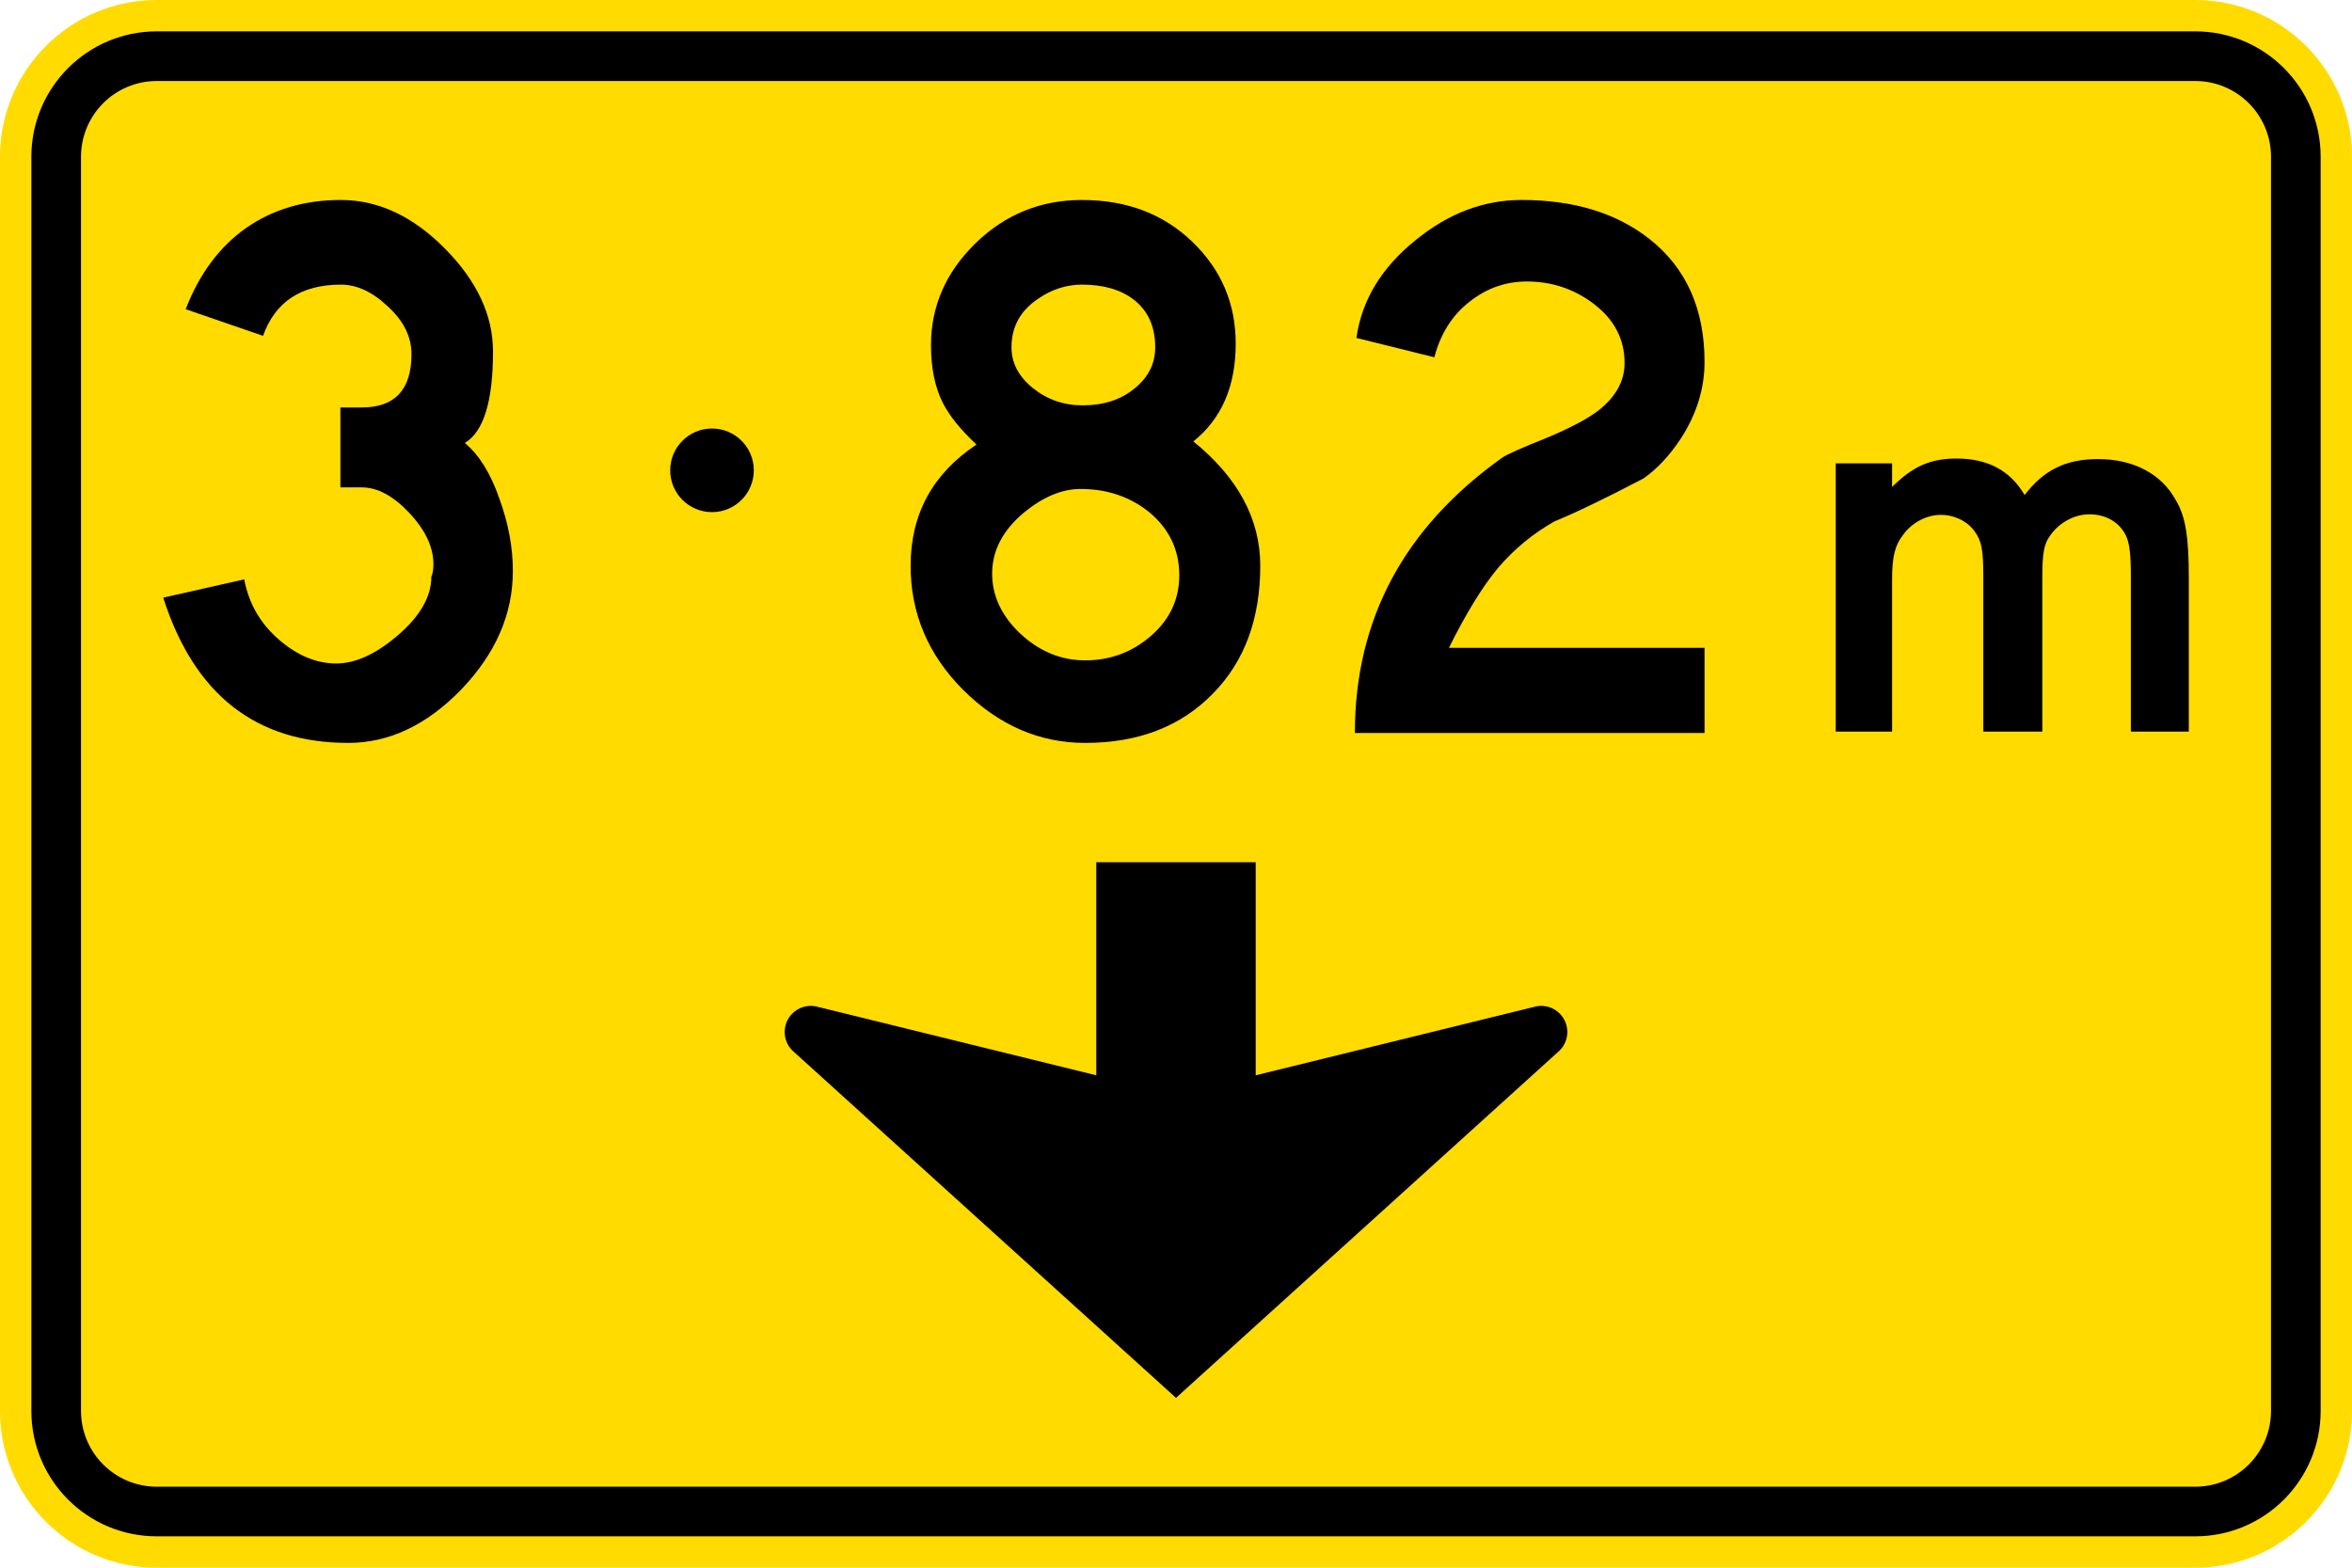 <?xml version="1.0" encoding="UTF-8" standalone="no"?>
<!-- Created with Inkscape (http://www.inkscape.org/) -->

<svg
   xmlns:dc="http://purl.org/dc/elements/1.1/"
   xmlns:cc="http://creativecommons.org/ns#"
   xmlns:rdf="http://www.w3.org/1999/02/22-rdf-syntax-ns#"
   xmlns:svg="http://www.w3.org/2000/svg"
   xmlns="http://www.w3.org/2000/svg"
   xmlns:sodipodi="http://sodipodi.sourceforge.net/DTD/sodipodi-0.dtd"
   xmlns:inkscape="http://www.inkscape.org/namespaces/inkscape"
   width="318.897"
   height="212.6"
   id="svg2"
   sodipodi:version="0.32"
   inkscape:version="0.48.2 r9819"
   version="1.0"
   sodipodi:docname="AJAX.svg"
   inkscape:output_extension="org.inkscape.output.svg.inkscape">
  <defs
     id="defs4">
    <inkscape:perspective
       sodipodi:type="inkscape:persp3d"
       inkscape:vp_x="0 : 300.5 : 1"
       inkscape:vp_y="0 : 1000 : 0"
       inkscape:vp_z="601 : 300.5 : 1"
       inkscape:persp3d-origin="300.5 : 200.33333 : 1"
       id="perspective3380" />
    <inkscape:perspective
       id="perspective3990"
       inkscape:persp3d-origin="375 : 250 : 1"
       inkscape:vp_z="750 : 375 : 1"
       inkscape:vp_y="0 : 1000 : 0"
       inkscape:vp_x="0 : 375 : 1"
       sodipodi:type="inkscape:persp3d" />
  </defs>
  <sodipodi:namedview
     id="base"
     pagecolor="#ffffff"
     bordercolor="#666666"
     borderopacity="1.0"
     gridtolerance="10000"
     guidetolerance="10"
     objecttolerance="10"
     inkscape:pageopacity="0.0"
     inkscape:pageshadow="2"
     inkscape:zoom="1.0529557"
     inkscape:cx="39.709201"
     inkscape:cy="22.280217"
     inkscape:document-units="px"
     inkscape:current-layer="layer1"
     width="601px"
     height="601px"
     inkscape:window-width="1280"
     inkscape:window-height="1004"
     inkscape:window-x="-8"
     inkscape:window-y="-8"
     showgrid="false"
     fit-margin-top="0"
     fit-margin-left="0"
     fit-margin-right="0"
     fit-margin-bottom="0"
     inkscape:window-maximized="1"
     showguides="true"
     inkscape:guide-bbox="true" />
  <g
     inkscape:label="Layer 1"
     inkscape:groupmode="layer"
     id="layer1"
     transform="translate(-129.076,-298.982)">
    <rect
       style="color:#000000;fill:#000000;fill-opacity:1;fill-rule:nonzero;stroke:none;stroke-width:0.874;marker:none;visibility:visible;display:inline;overflow:visible"
       id="rect3653"
       width="0"
       height="27.202"
       x="578.738"
       y="298.168"
       rx="249.482"
       ry="27.202" />
    <path
       inkscape:connector-curvature="0"
       style="fill:#ffdb00;fill-rule:nonzero;stroke:none"
       d="m 129.076,320.242 c 0,-11.741 9.518,-21.26 21.26,-21.26 l 276.378,0 c 11.741,0 21.26,9.519 21.26,21.26 l 0,170.08 c 0,11.741 -9.519,21.26 -21.26,21.26 l -276.378,0 c -11.742,0 -21.26,-9.519 -21.26,-21.26 l 0,-170.08 z"
       id="path11" />
    <path
       inkscape:connector-curvature="0"
       style="fill:#000000;fill-rule:nonzero;stroke:none"
       d="m 133.328,320.242 c 0,-9.393 7.615,-17.008 17.008,-17.008 l 276.378,0 c 9.394,0 17.008,7.615 17.008,17.008 l 0,170.079 c 0,9.393 -7.614,17.008 -17.008,17.008 l -276.378,0 c -9.393,0 -17.008,-7.615 -17.008,-17.008 l 0,-170.079 z"
       id="path13" />
    <path
       inkscape:connector-curvature="0"
       style="fill:#ffdb00;fill-rule:nonzero;stroke:none"
       d="m 140.06,320.242 c 0,-5.675 4.601,-10.275 10.276,-10.275 l 276.378,0 c 5.675,0 10.276,4.6 10.276,10.275 l 0,170.08 c 0,5.675 -4.601,10.275 -10.276,10.275 l -276.378,0 c -5.675,0 -10.276,-4.6 -10.276,-10.275 l 0,-170.08 z"
       id="path15" />
    <path
       inkscape:connector-curvature="0"
       style="fill:#000000;fill-rule:nonzero;stroke:none"
       d="m 236.504,441.439 c -1.383,-1.383 -1.383,-3.626 0,-5.01 0.859,-0.859 2.051,-1.185 3.16,-0.978 l 38.053,9.355 0,-28.895 21.614,0 0,28.895 38.053,-9.355 c 1.111,-0.207 2.301,0.119 3.16,0.978 1.385,1.384 1.385,3.627 0,5.01 l -52.02,47.111 -52.02,-47.111 z"
       id="path17" />
    <path
       inkscape:connector-curvature="0"
       style="fill:#000000;fill-rule:nonzero;stroke:none"
       d="m 154.251,340.913 10.488,3.613 c 1.653,-4.63 5.173,-6.943 10.559,-6.943 2.173,0 4.299,0.991 6.377,2.975 2.127,1.937 3.19,4.087 3.19,6.45 0,4.818 -2.244,7.228 -6.732,7.228 l -2.906,0 0,10.842 2.906,0 c 2.125,0 4.275,1.157 6.449,3.473 2.173,2.314 3.259,4.63 3.259,6.944 0,0.709 -0.094,1.276 -0.283,1.7 0,2.694 -1.512,5.338 -4.536,7.937 -2.975,2.553 -5.763,3.827 -8.362,3.827 -2.693,0 -5.29,-1.086 -7.795,-3.259 -2.504,-2.173 -4.062,-4.89 -4.676,-8.149 l -10.984,2.48 c 4.204,13.134 12.566,19.7 25.085,19.7 5.529,0 10.631,-2.41 15.308,-7.228 4.676,-4.866 7.015,-10.228 7.015,-16.088 0,-3.212 -0.614,-6.495 -1.842,-9.85 -1.182,-3.401 -2.74,-5.905 -4.677,-7.511 2.55,-1.512 3.826,-5.646 3.826,-12.402 0,-4.913 -2.173,-9.567 -6.52,-13.96 -4.346,-4.394 -9.047,-6.59 -14.102,-6.59 -4.961,0 -9.26,1.274 -12.898,3.827 -3.59,2.55 -6.307,6.212 -8.149,10.984 z"
       id="path19" />
    <path
       inkscape:connector-curvature="0"
       style="fill:#000000;fill-rule:evenodd;stroke:none"
       d="m 275.857,353.952 c -2.551,0 -4.796,-0.779 -6.731,-2.338 -1.938,-1.559 -2.906,-3.402 -2.906,-5.527 0,-2.788 1.204,-4.984 3.614,-6.591 1.843,-1.277 3.828,-1.913 5.952,-1.913 2.881,0 5.197,0.66 6.945,1.984 1.985,1.512 2.976,3.684 2.976,6.52 0,2.219 -0.944,4.086 -2.834,5.598 -1.843,1.511 -4.181,2.267 -7.016,2.267 z m 0.355,34.584 c -3.26,0 -6.19,-1.205 -8.789,-3.615 -2.55,-2.41 -3.826,-5.126 -3.826,-8.149 0,-3.119 1.441,-5.881 4.324,-8.292 2.599,-2.125 5.149,-3.188 7.654,-3.188 3.59,0 6.684,1.039 9.284,3.119 2.739,2.267 4.11,5.126 4.11,8.574 0,3.259 -1.278,6 -3.828,8.22 -2.551,2.22 -5.529,3.331 -8.929,3.331 z m 14.669,-29.694 c 3.826,-3.07 5.741,-7.488 5.741,-13.252 0,-5.432 -1.962,-10.039 -5.882,-13.818 -3.921,-3.78 -8.905,-5.669 -14.954,-5.669 -5.621,0 -10.44,1.96 -14.456,5.881 -4.016,3.922 -6.024,8.527 -6.024,13.819 0,3.118 0.544,5.74 1.631,7.865 0.896,1.749 2.408,3.616 4.535,5.599 -5.954,3.969 -8.929,9.448 -8.929,16.441 0,6.473 2.385,12.095 7.157,16.866 4.817,4.772 10.321,7.157 16.511,7.157 7.227,0 13.015,-2.244 17.361,-6.732 4.253,-4.347 6.379,-10.11 6.379,-17.291 0,-6.331 -3.024,-11.953 -9.071,-16.866 z"
       id="path21" />
    <path
       inkscape:connector-curvature="0"
       style="fill:#000000;fill-rule:nonzero;stroke:none"
       d="m 312.991,344.811 10.56,2.622 c 0.849,-3.213 2.433,-5.716 4.749,-7.512 2.314,-1.843 4.912,-2.764 7.794,-2.764 3.354,0 6.355,0.993 9,2.976 2.835,2.127 4.251,4.819 4.251,8.079 0,2.41 -1.156,4.536 -3.471,6.378 -1.511,1.182 -3.922,2.457 -7.229,3.827 -3.308,1.323 -5.268,2.197 -5.881,2.622 -13.322,9.496 -19.985,21.945 -19.985,37.346 l 47.409,0 0,-11.552 -34.653,0 c 2.315,-4.676 4.536,-8.291 6.661,-10.842 2.174,-2.55 4.724,-4.652 7.654,-6.307 2.881,-1.18 6.897,-3.118 12.046,-5.811 1.843,-1.276 3.544,-3.095 5.103,-5.457 2.127,-3.307 3.189,-6.757 3.189,-10.347 0,-7.18 -2.48,-12.732 -7.44,-16.653 -4.489,-3.544 -10.276,-5.315 -17.364,-5.315 -5.149,0 -9.944,1.819 -14.384,5.457 -4.63,3.733 -7.3,8.149 -8.009,13.252 z"
       id="path23" />
    <path
       inkscape:connector-curvature="0"
       style="fill:#000000;fill-rule:nonzero;stroke:none"
       d="m 219.944,362.763 c 0,-3.131 2.538,-5.67 5.669,-5.67 3.131,0 5.67,2.539 5.67,5.67 0,3.131 -2.539,5.669 -5.67,5.669 -3.131,0 -5.669,-2.538 -5.669,-5.669 z"
       id="path25" />
    <path
       inkscape:connector-curvature="0"
       style="fill:#000000;fill-rule:nonzero;stroke:none"
       d="m 425.847,398.196 0,-20.807 c 0,-5.603 -0.438,-8.367 -1.748,-10.549 -1.964,-3.638 -5.82,-5.601 -10.549,-5.601 -4.365,0 -7.348,1.454 -9.966,4.874 -1.964,-3.347 -5.02,-4.949 -9.24,-4.949 -3.564,0 -5.965,1.091 -8.729,3.857 l 0,-3.202 -7.64,0 0,36.376 7.64,0 0,-20.662 c 0,-2.91 0.362,-4.584 1.454,-5.966 1.165,-1.673 3.203,-2.765 5.165,-2.765 1.746,0 3.565,0.801 4.584,2.256 0.946,1.31 1.165,2.473 1.165,6.256 l 0,20.88 8.002,0 0,-20.88 c 0,-3.346 0.217,-4.584 1.091,-5.747 1.236,-1.746 3.274,-2.837 5.31,-2.837 2.255,0 4.075,1.091 4.946,2.909 0.51,1.091 0.655,2.62 0.655,5.675 l 0,20.88 7.859,0 z"
       id="path27" />
  </g>
</svg>
